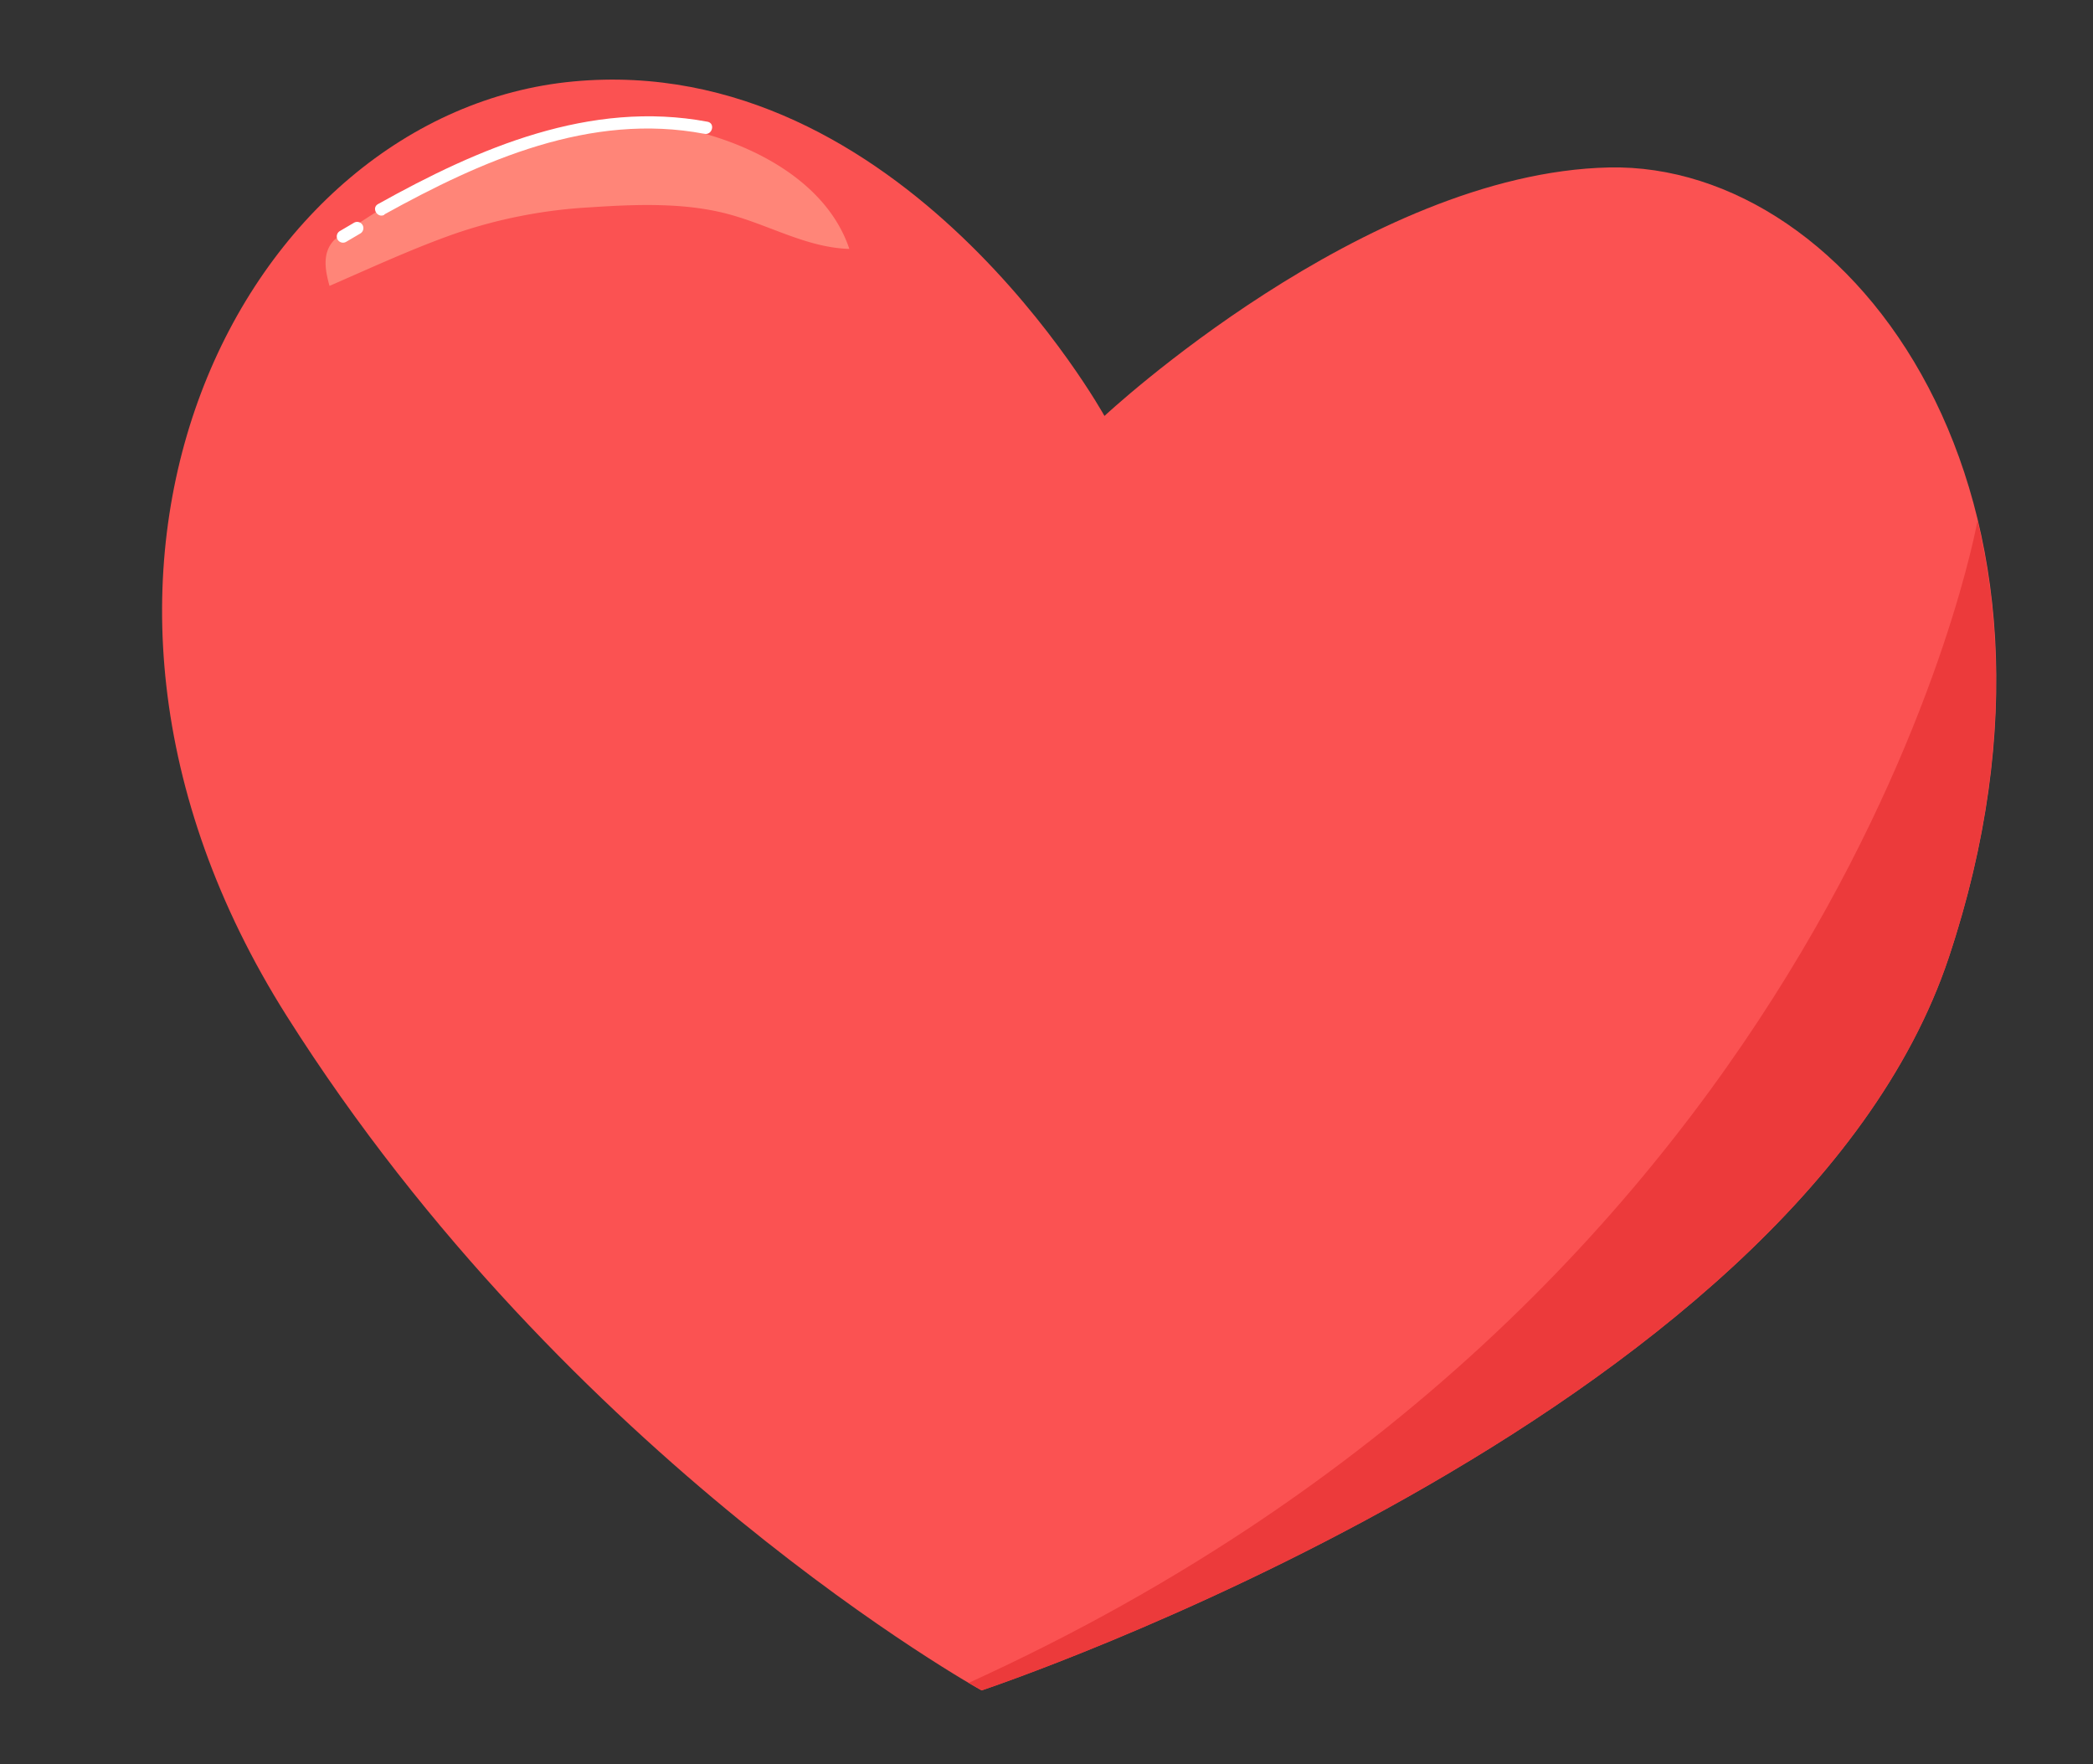 <svg id="Capa_1" data-name="Capa 1" xmlns="http://www.w3.org/2000/svg" viewBox="0 0 503.7 424.6"><rect x="0" y="0" width="503.7" height="424.6" fill="#333333" stroke="none"/><title>Heart_big</title><path d="M265.8,100.1S217.2,12.2,138,19.6,1.2,137.2,69,244.5,236.2,406.8,236.2,406.8,431.9,341.6,469,230.4,446,39,387.2,40.3,265.8,100.1,265.8,100.1Z" style="fill:#fb5252"/><path d="M152,29.4c-26.5-.9-49.3,13.5-70.5,27.5l-1,.8c-3,3-2.3,7.2-1.2,11.1,9.9-4.3,19.8-8.9,30-12.5a120.6,120.6,0,0,1,32.6-6.4c10.6-.7,22.1-1.2,32.5,1.4s19.5,8.3,30,8.6C197.7,39.8,171.3,30,152,29.4Z" style="fill:#ff8578"/><path d="M475.9,125.3S443.6,309.2,233.1,405l3.2,1.8S431.9,341.6,469,230.4C482.2,190.6,483,154.8,475.9,125.3Z" style="fill:#ec3a3b"/><path d="M92.5,51.6c23.5-13,49.6-24.6,77-19.4,1.9.4,2.7-2.5.8-2.9C142,24,115.2,35.6,91,49.1c-1.7.9-.2,3.5,1.5,2.6Z" style="fill:#fff"/><path d="M85.2,53.6l-3.4,2a1.5,1.5,0,0,0,1.5,2.6l3.4-2a1.5,1.5,0,0,0-1.5-2.6Z" style="fill:#fff"/></svg>